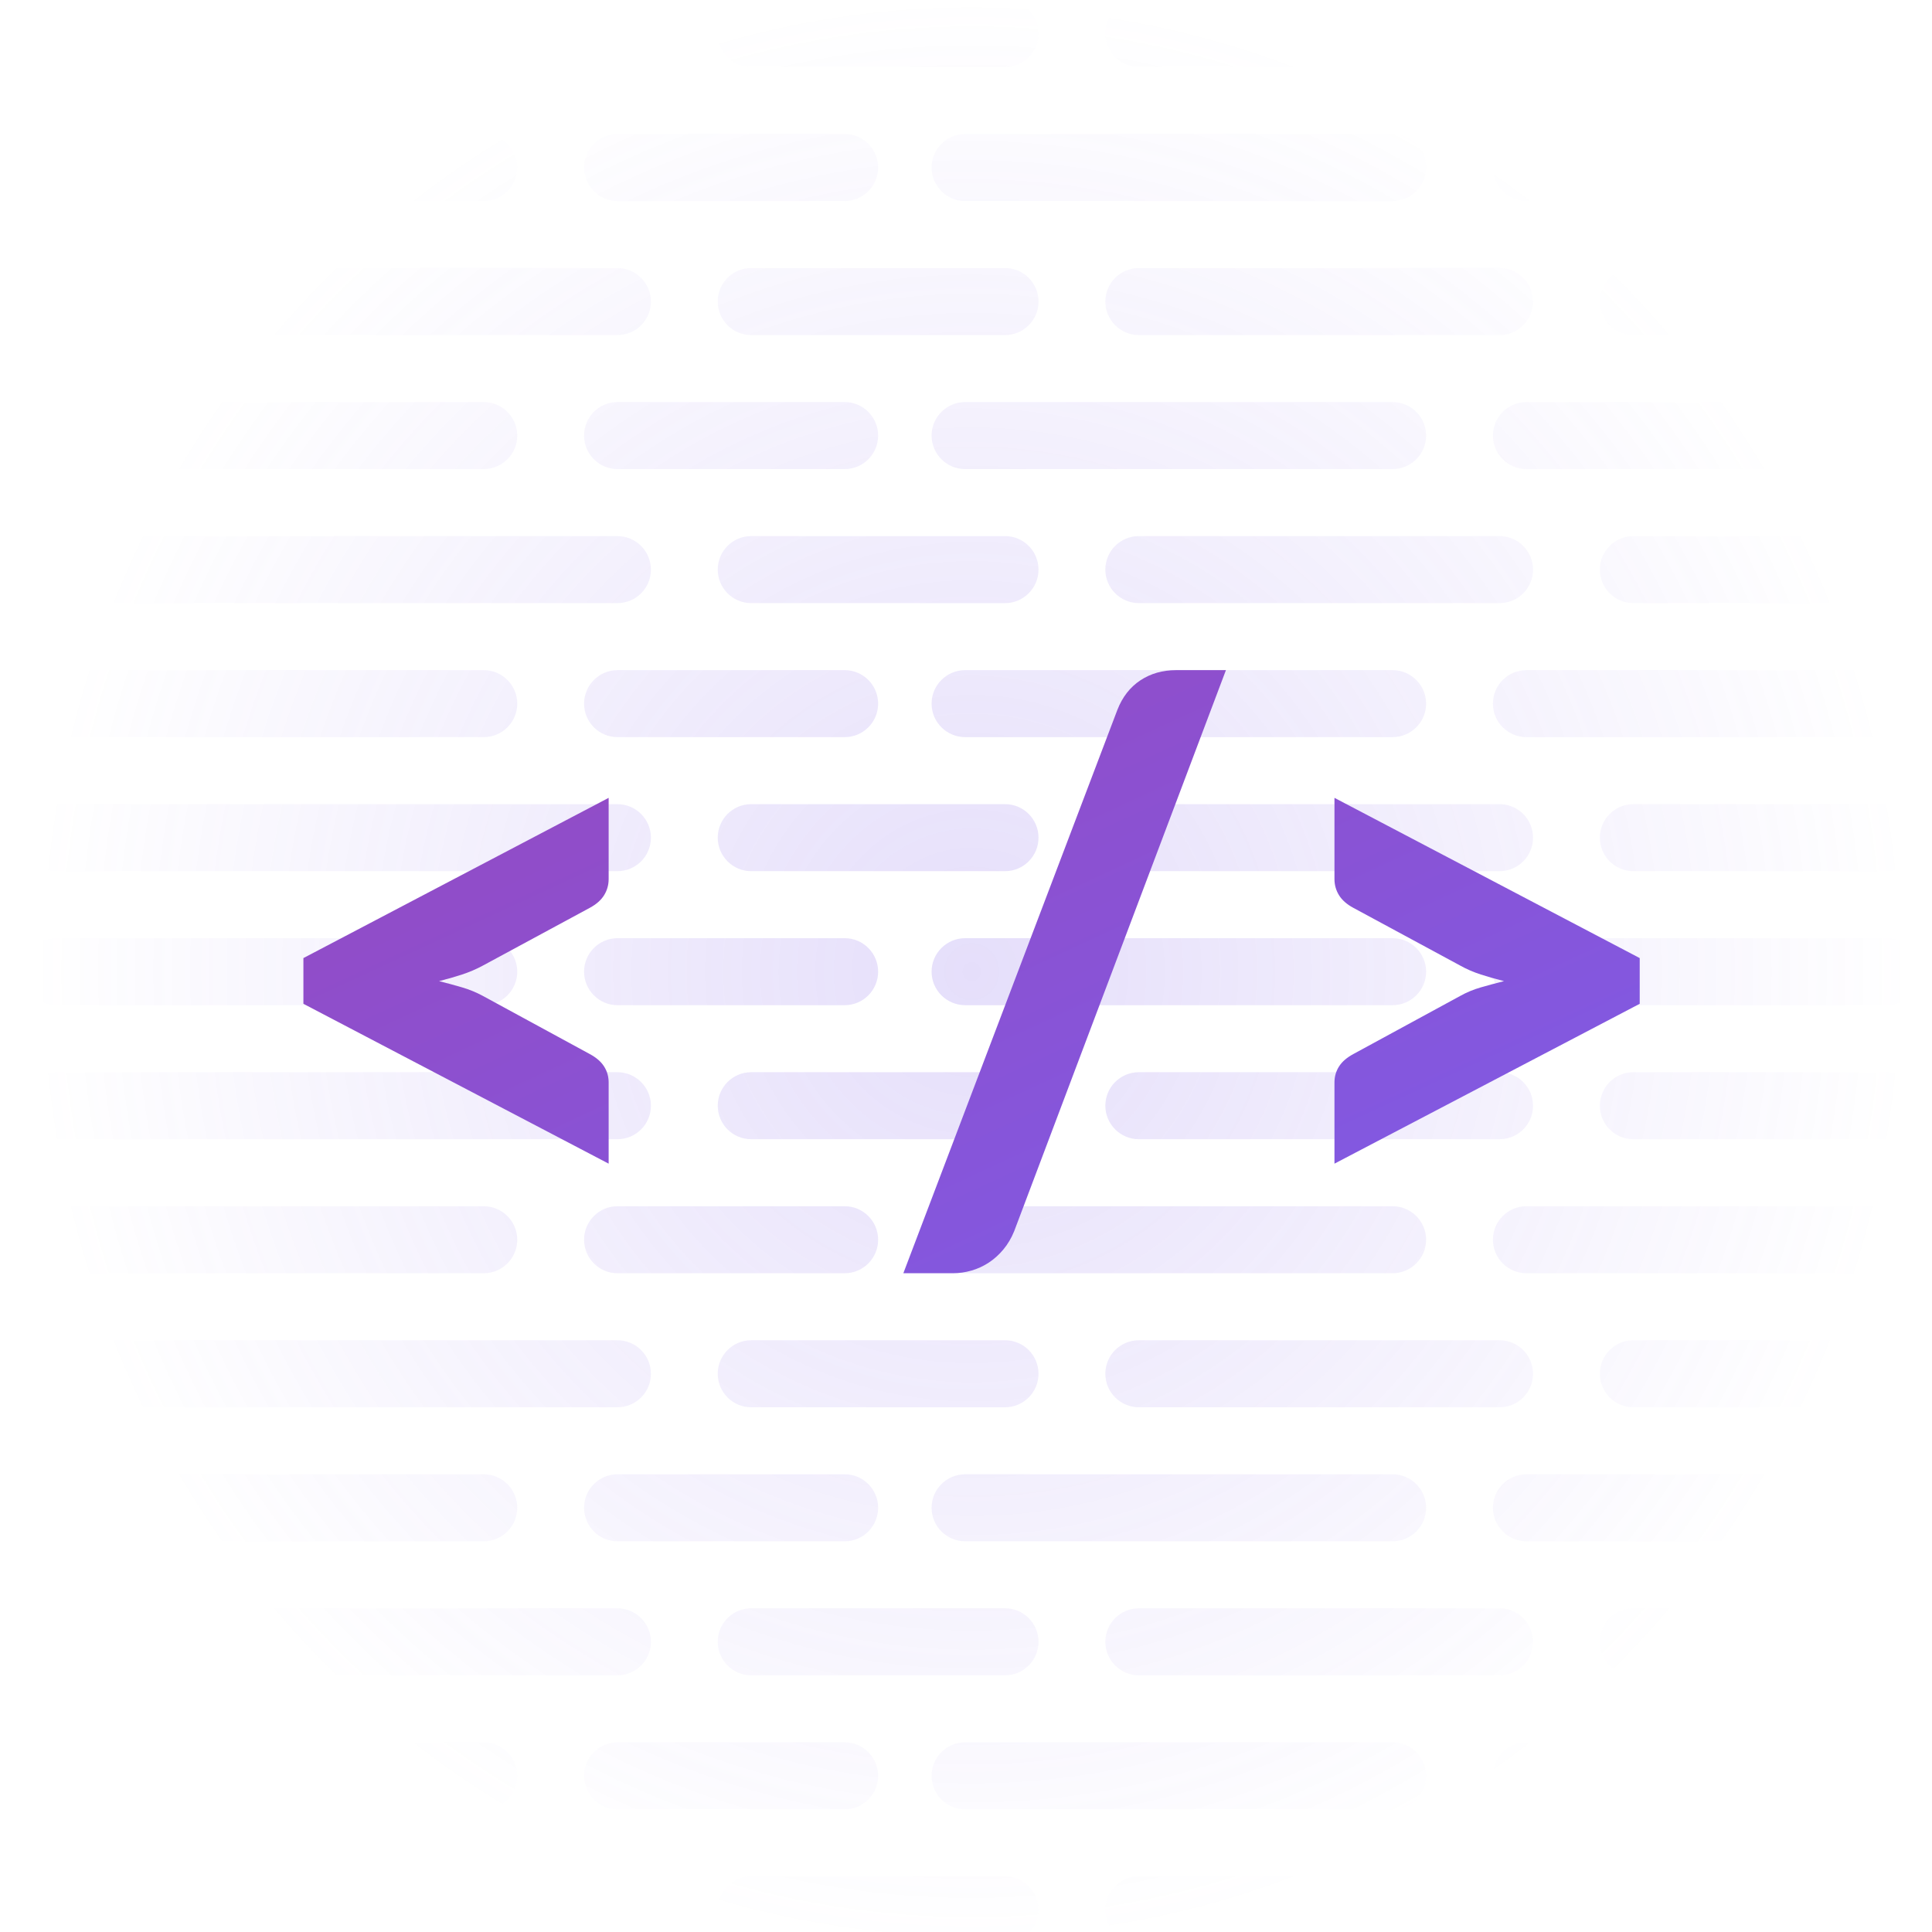 <svg xmlns="http://www.w3.org/2000/svg" width="170" height="170" viewBox="0 0 170 170">
  <defs>
    <radialGradient id="a" fx="50%" fy="50%">
      <stop stop-color="#7E5CE8" offset="0%"/>
      <stop stop-color="#7E5CE8" stop-opacity="0" offset="100%"/>
    </radialGradient>
    <linearGradient id="b" x1="0%" y1="0%" y2="97.761%">
      <stop stop-color="#9648BF" offset="0%"/>
      <stop stop-color="#7E5CE8" offset="100%"/>
    </linearGradient>
  </defs>
  <g fill="none" fill-rule="evenodd" transform="translate(2)">
    <path fill="url(#a)" d="M0,2.948 C0,1.32 1.312,0 2.952,0 L52.322,0 C53.953,0 55.275,1.323 55.275,2.948 C55.275,4.577 53.963,5.897 52.322,5.897 L2.952,5.897 C1.322,5.897 0,4.573 0,2.948 Z M61.155,2.948 C61.155,1.32 62.478,0 64.096,0 L86.44,0 C88.064,0 89.38,1.323 89.38,2.948 C89.38,4.577 88.057,5.897 86.44,5.897 L64.096,5.897 C62.472,5.897 61.155,4.573 61.155,2.948 Z M95.261,2.948 C95.261,1.32 96.578,0 98.214,0 L129.941,0 C131.572,0 132.894,1.323 132.894,2.948 C132.894,4.577 131.577,5.897 129.941,5.897 L98.214,5.897 C96.583,5.897 95.261,4.573 95.261,2.948 Z M138.775,2.948 C138.775,1.32 140.098,0 141.715,0 L164.059,0 C165.683,0 167,1.323 167,2.948 C167,4.577 165.676,5.897 164.059,5.897 L141.715,5.897 C140.091,5.897 138.775,4.573 138.775,2.948 Z M0,14.741 C0,13.113 1.326,11.793 2.957,11.793 L40.557,11.793 C42.19,11.793 43.514,13.116 43.514,14.741 C43.514,16.37 42.188,17.69 40.557,17.69 L2.957,17.69 C1.324,17.69 0,16.366 0,14.741 Z M49.394,14.741 C49.394,13.113 50.713,11.793 52.337,11.793 L72.325,11.793 C73.95,11.793 75.268,13.116 75.268,14.741 C75.268,16.37 73.949,17.69 72.325,17.69 L52.337,17.69 C50.712,17.69 49.394,16.366 49.394,14.741 Z M79.972,14.741 C79.972,13.113 81.298,11.793 82.929,11.793 L120.529,11.793 C122.162,11.793 123.486,13.116 123.486,14.741 C123.486,16.37 122.16,17.69 120.529,17.69 L82.929,17.69 C81.296,17.69 79.972,16.366 79.972,14.741 Z M129.366,14.741 C129.366,13.113 130.684,11.793 132.319,11.793 L164.047,11.793 C165.678,11.793 167,13.116 167,14.741 C167,16.37 165.683,17.69 164.047,17.69 L132.319,17.69 C130.688,17.69 129.366,16.366 129.366,14.741 Z M0,26.534 C0,24.906 1.312,23.586 2.952,23.586 L52.322,23.586 C53.953,23.586 55.275,24.91 55.275,26.534 C55.275,28.163 53.963,29.483 52.322,29.483 L2.952,29.483 C1.322,29.483 0,28.159 0,26.534 Z M61.155,26.534 C61.155,24.906 62.478,23.586 64.096,23.586 L86.44,23.586 C88.064,23.586 89.38,24.91 89.38,26.534 C89.38,28.163 88.057,29.483 86.44,29.483 L64.096,29.483 C62.472,29.483 61.155,28.159 61.155,26.534 Z M95.261,26.534 C95.261,24.906 96.578,23.586 98.214,23.586 L129.941,23.586 C131.572,23.586 132.894,24.91 132.894,26.534 C132.894,28.163 131.577,29.483 129.941,29.483 L98.214,29.483 C96.583,29.483 95.261,28.159 95.261,26.534 Z M138.775,26.534 C138.775,24.906 140.098,23.586 141.715,23.586 L164.059,23.586 C165.683,23.586 167,24.91 167,26.534 C167,28.163 165.676,29.483 164.059,29.483 L141.715,29.483 C140.091,29.483 138.775,28.159 138.775,26.534 Z M0,38.328 C0,36.699 1.326,35.379 2.957,35.379 L40.557,35.379 C42.19,35.379 43.514,36.703 43.514,38.328 C43.514,39.956 42.188,41.276 40.557,41.276 L2.957,41.276 C1.324,41.276 0,39.953 0,38.328 Z M49.394,38.328 C49.394,36.699 50.713,35.379 52.337,35.379 L72.325,35.379 C73.95,35.379 75.268,36.703 75.268,38.328 C75.268,39.956 73.949,41.276 72.325,41.276 L52.337,41.276 C50.712,41.276 49.394,39.953 49.394,38.328 Z M79.972,38.328 C79.972,36.699 81.298,35.379 82.929,35.379 L120.529,35.379 C122.162,35.379 123.486,36.703 123.486,38.328 C123.486,39.956 122.16,41.276 120.529,41.276 L82.929,41.276 C81.296,41.276 79.972,39.953 79.972,38.328 Z M129.366,38.328 C129.366,36.699 130.684,35.379 132.319,35.379 L164.047,35.379 C165.678,35.379 167,36.703 167,38.328 C167,39.956 165.683,41.276 164.047,41.276 L132.319,41.276 C130.688,41.276 129.366,39.953 129.366,38.328 Z M0,50.121 C0,48.492 1.312,47.172 2.952,47.172 L52.322,47.172 C53.953,47.172 55.275,48.496 55.275,50.121 C55.275,51.749 53.963,53.069 52.322,53.069 L2.952,53.069 C1.322,53.069 0,51.746 0,50.121 Z M61.155,50.121 C61.155,48.492 62.478,47.172 64.096,47.172 L86.44,47.172 C88.064,47.172 89.38,48.496 89.38,50.121 C89.38,51.749 88.057,53.069 86.44,53.069 L64.096,53.069 C62.472,53.069 61.155,51.746 61.155,50.121 Z M95.261,50.121 C95.261,48.492 96.578,47.172 98.214,47.172 L129.941,47.172 C131.572,47.172 132.894,48.496 132.894,50.121 C132.894,51.749 131.577,53.069 129.941,53.069 L98.214,53.069 C96.583,53.069 95.261,51.746 95.261,50.121 Z M138.775,50.121 C138.775,48.492 140.098,47.172 141.715,47.172 L164.059,47.172 C165.683,47.172 167,48.496 167,50.121 C167,51.749 165.676,53.069 164.059,53.069 L141.715,53.069 C140.091,53.069 138.775,51.746 138.775,50.121 Z M0,61.914 C0,60.286 1.326,58.966 2.957,58.966 L40.557,58.966 C42.19,58.966 43.514,60.289 43.514,61.914 C43.514,63.542 42.188,64.862 40.557,64.862 L2.957,64.862 C1.324,64.862 0,63.539 0,61.914 Z M49.394,61.914 C49.394,60.286 50.713,58.966 52.337,58.966 L72.325,58.966 C73.95,58.966 75.268,60.289 75.268,61.914 C75.268,63.542 73.949,64.862 72.325,64.862 L52.337,64.862 C50.712,64.862 49.394,63.539 49.394,61.914 Z M79.972,61.914 C79.972,60.286 81.298,58.966 82.929,58.966 L120.529,58.966 C122.162,58.966 123.486,60.289 123.486,61.914 C123.486,63.542 122.16,64.862 120.529,64.862 L82.929,64.862 C81.296,64.862 79.972,63.539 79.972,61.914 Z M129.366,61.914 C129.366,60.286 130.684,58.966 132.319,58.966 L164.047,58.966 C165.678,58.966 167,60.289 167,61.914 C167,63.542 165.683,64.862 164.047,64.862 L132.319,64.862 C130.688,64.862 129.366,63.539 129.366,61.914 Z M0,73.707 C0,72.079 1.312,70.759 2.952,70.759 L52.322,70.759 C53.953,70.759 55.275,72.082 55.275,73.707 C55.275,75.335 53.963,76.655 52.322,76.655 L2.952,76.655 C1.322,76.655 0,75.332 0,73.707 Z M61.155,73.707 C61.155,72.079 62.478,70.759 64.096,70.759 L86.44,70.759 C88.064,70.759 89.38,72.082 89.38,73.707 C89.38,75.335 88.057,76.655 86.44,76.655 L64.096,76.655 C62.472,76.655 61.155,75.332 61.155,73.707 Z M95.261,73.707 C95.261,72.079 96.578,70.759 98.214,70.759 L129.941,70.759 C131.572,70.759 132.894,72.082 132.894,73.707 C132.894,75.335 131.577,76.655 129.941,76.655 L98.214,76.655 C96.583,76.655 95.261,75.332 95.261,73.707 Z M138.775,73.707 C138.775,72.079 140.098,70.759 141.715,70.759 L164.059,70.759 C165.683,70.759 167,72.082 167,73.707 C167,75.335 165.676,76.655 164.059,76.655 L141.715,76.655 C140.091,76.655 138.775,75.332 138.775,73.707 Z M0,85.5 C0,83.872 1.326,82.552 2.957,82.552 L40.557,82.552 C42.19,82.552 43.514,83.875 43.514,85.5 C43.514,87.128 42.188,88.448 40.557,88.448 L2.957,88.448 C1.324,88.448 0,87.125 0,85.5 Z M49.394,85.5 C49.394,83.872 50.713,82.552 52.337,82.552 L72.325,82.552 C73.95,82.552 75.268,83.875 75.268,85.5 C75.268,87.128 73.949,88.448 72.325,88.448 L52.337,88.448 C50.712,88.448 49.394,87.125 49.394,85.5 Z M79.972,85.5 C79.972,83.872 81.298,82.552 82.929,82.552 L120.529,82.552 C122.162,82.552 123.486,83.875 123.486,85.5 C123.486,87.128 122.16,88.448 120.529,88.448 L82.929,88.448 C81.296,88.448 79.972,87.125 79.972,85.5 Z M129.366,85.5 C129.366,83.872 130.684,82.552 132.319,82.552 L164.047,82.552 C165.678,82.552 167,83.875 167,85.5 C167,87.128 165.683,88.448 164.047,88.448 L132.319,88.448 C130.688,88.448 129.366,87.125 129.366,85.5 Z M0,97.293 C0,95.665 1.312,94.345 2.952,94.345 L52.322,94.345 C53.953,94.345 55.275,95.668 55.275,97.293 C55.275,98.921 53.963,100.241 52.322,100.241 L2.952,100.241 C1.322,100.241 0,98.918 0,97.293 Z M61.155,97.293 C61.155,95.665 62.478,94.345 64.096,94.345 L86.44,94.345 C88.064,94.345 89.38,95.668 89.38,97.293 C89.38,98.921 88.057,100.241 86.44,100.241 L64.096,100.241 C62.472,100.241 61.155,98.918 61.155,97.293 Z M95.261,97.293 C95.261,95.665 96.578,94.345 98.214,94.345 L129.941,94.345 C131.572,94.345 132.894,95.668 132.894,97.293 C132.894,98.921 131.577,100.241 129.941,100.241 L98.214,100.241 C96.583,100.241 95.261,98.918 95.261,97.293 Z M138.775,97.293 C138.775,95.665 140.098,94.345 141.715,94.345 L164.059,94.345 C165.683,94.345 167,95.668 167,97.293 C167,98.921 165.676,100.241 164.059,100.241 L141.715,100.241 C140.091,100.241 138.775,98.918 138.775,97.293 Z M0,109.086 C0,107.458 1.326,106.138 2.957,106.138 L40.557,106.138 C42.19,106.138 43.514,107.461 43.514,109.086 C43.514,110.714 42.188,112.034 40.557,112.034 L2.957,112.034 C1.324,112.034 0,110.711 0,109.086 Z M49.394,109.086 C49.394,107.458 50.713,106.138 52.337,106.138 L72.325,106.138 C73.95,106.138 75.268,107.461 75.268,109.086 C75.268,110.714 73.949,112.034 72.325,112.034 L52.337,112.034 C50.712,112.034 49.394,110.711 49.394,109.086 Z M79.972,109.086 C79.972,107.458 81.298,106.138 82.929,106.138 L120.529,106.138 C122.162,106.138 123.486,107.461 123.486,109.086 C123.486,110.714 122.16,112.034 120.529,112.034 L82.929,112.034 C81.296,112.034 79.972,110.711 79.972,109.086 Z M129.366,109.086 C129.366,107.458 130.684,106.138 132.319,106.138 L164.047,106.138 C165.678,106.138 167,107.461 167,109.086 C167,110.714 165.683,112.034 164.047,112.034 L132.319,112.034 C130.688,112.034 129.366,110.711 129.366,109.086 Z M0,120.879 C0,119.251 1.312,117.931 2.952,117.931 L52.322,117.931 C53.953,117.931 55.275,119.254 55.275,120.879 C55.275,122.508 53.963,123.828 52.322,123.828 L2.952,123.828 C1.322,123.828 0,122.504 0,120.879 Z M61.155,120.879 C61.155,119.251 62.478,117.931 64.096,117.931 L86.44,117.931 C88.064,117.931 89.38,119.254 89.38,120.879 C89.38,122.508 88.057,123.828 86.44,123.828 L64.096,123.828 C62.472,123.828 61.155,122.504 61.155,120.879 Z M95.261,120.879 C95.261,119.251 96.578,117.931 98.214,117.931 L129.941,117.931 C131.572,117.931 132.894,119.254 132.894,120.879 C132.894,122.508 131.577,123.828 129.941,123.828 L98.214,123.828 C96.583,123.828 95.261,122.504 95.261,120.879 Z M138.775,120.879 C138.775,119.251 140.098,117.931 141.715,117.931 L164.059,117.931 C165.683,117.931 167,119.254 167,120.879 C167,122.508 165.676,123.828 164.059,123.828 L141.715,123.828 C140.091,123.828 138.775,122.504 138.775,120.879 Z M0,132.672 C0,131.044 1.326,129.724 2.957,129.724 L40.557,129.724 C42.19,129.724 43.514,131.047 43.514,132.672 C43.514,134.301 42.188,135.621 40.557,135.621 L2.957,135.621 C1.324,135.621 0,134.297 0,132.672 Z M49.394,132.672 C49.394,131.044 50.713,129.724 52.337,129.724 L72.325,129.724 C73.95,129.724 75.268,131.047 75.268,132.672 C75.268,134.301 73.949,135.621 72.325,135.621 L52.337,135.621 C50.712,135.621 49.394,134.297 49.394,132.672 Z M79.972,132.672 C79.972,131.044 81.298,129.724 82.929,129.724 L120.529,129.724 C122.162,129.724 123.486,131.047 123.486,132.672 C123.486,134.301 122.16,135.621 120.529,135.621 L82.929,135.621 C81.296,135.621 79.972,134.297 79.972,132.672 Z M129.366,132.672 C129.366,131.044 130.684,129.724 132.319,129.724 L164.047,129.724 C165.678,129.724 167,131.047 167,132.672 C167,134.301 165.683,135.621 164.047,135.621 L132.319,135.621 C130.688,135.621 129.366,134.297 129.366,132.672 Z M0,144.466 C0,142.837 1.312,141.517 2.952,141.517 L52.322,141.517 C53.953,141.517 55.275,142.841 55.275,144.466 C55.275,146.094 53.963,147.414 52.322,147.414 L2.952,147.414 C1.322,147.414 0,146.09 0,144.466 Z M61.155,144.466 C61.155,142.837 62.478,141.517 64.096,141.517 L86.44,141.517 C88.064,141.517 89.38,142.841 89.38,144.466 C89.38,146.094 88.057,147.414 86.44,147.414 L64.096,147.414 C62.472,147.414 61.155,146.09 61.155,144.466 Z M95.261,144.466 C95.261,142.837 96.578,141.517 98.214,141.517 L129.941,141.517 C131.572,141.517 132.894,142.841 132.894,144.466 C132.894,146.094 131.577,147.414 129.941,147.414 L98.214,147.414 C96.583,147.414 95.261,146.09 95.261,144.466 Z M138.775,144.466 C138.775,142.837 140.098,141.517 141.715,141.517 L164.059,141.517 C165.683,141.517 167,142.841 167,144.466 C167,146.094 165.676,147.414 164.059,147.414 L141.715,147.414 C140.091,147.414 138.775,146.09 138.775,144.466 Z M0,156.259 C0,154.63 1.326,153.31 2.957,153.31 L40.557,153.31 C42.19,153.31 43.514,154.634 43.514,156.259 C43.514,157.887 42.188,159.207 40.557,159.207 L2.957,159.207 C1.324,159.207 0,157.884 0,156.259 Z M49.394,156.259 C49.394,154.63 50.713,153.31 52.337,153.31 L72.325,153.31 C73.95,153.31 75.268,154.634 75.268,156.259 C75.268,157.887 73.949,159.207 72.325,159.207 L52.337,159.207 C50.712,159.207 49.394,157.884 49.394,156.259 Z M79.972,156.259 C79.972,154.63 81.298,153.31 82.929,153.31 L120.529,153.31 C122.162,153.31 123.486,154.634 123.486,156.259 C123.486,157.887 122.16,159.207 120.529,159.207 L82.929,159.207 C81.296,159.207 79.972,157.884 79.972,156.259 Z M129.366,156.259 C129.366,154.63 130.684,153.31 132.319,153.31 L164.047,153.31 C165.678,153.31 167,154.634 167,156.259 C167,157.887 165.683,159.207 164.047,159.207 L132.319,159.207 C130.688,159.207 129.366,157.884 129.366,156.259 Z M0,168.052 C0,166.423 1.312,165.103 2.952,165.103 L52.322,165.103 C53.953,165.103 55.275,166.427 55.275,168.052 C55.275,169.68 53.963,171 52.322,171 L2.952,171 C1.322,171 0,169.677 0,168.052 Z M61.155,168.052 C61.155,166.423 62.478,165.103 64.096,165.103 L86.44,165.103 C88.064,165.103 89.38,166.427 89.38,168.052 C89.38,169.68 88.057,171 86.44,171 L64.096,171 C62.472,171 61.155,169.677 61.155,168.052 Z M95.261,168.052 C95.261,166.423 96.578,165.103 98.214,165.103 L129.941,165.103 C131.572,165.103 132.894,166.427 132.894,168.052 C132.894,169.68 131.577,171 129.941,171 L98.214,171 C96.583,171 95.261,169.677 95.261,168.052 Z M138.775,168.052 C138.775,166.423 140.098,165.103 141.715,165.103 L164.059,165.103 C165.683,165.103 167,166.427 167,168.052 C167,169.68 165.676,171 164.059,171 L141.715,171 C140.091,171 138.775,169.677 138.775,168.052 Z" opacity=".2"/>
    <path fill="url(#b)" d="M24.697,84.303 L51.556,70.204 L51.556,77.353 C51.556,77.863 51.424,78.334 51.158,78.767 C50.893,79.199 50.473,79.57 49.898,79.881 L40.481,84.968 C39.906,85.278 39.298,85.539 38.657,85.749 C38.016,85.96 37.342,86.154 36.635,86.331 C37.342,86.509 38.016,86.692 38.657,86.88 C39.298,87.068 39.906,87.318 40.481,87.628 L49.898,92.749 C50.473,93.059 50.893,93.425 51.158,93.846 C51.424,94.267 51.556,94.733 51.556,95.243 L51.556,102.392 L24.697,88.326 L24.697,84.303 Z M87.236,108.344 C86.993,108.942 86.678,109.474 86.291,109.94 C85.904,110.405 85.473,110.793 84.998,111.103 C84.522,111.414 84.014,111.647 83.472,111.802 C82.931,111.957 82.395,112.034 81.864,112.034 L77.487,112.034 L96.322,62.457 C96.764,61.326 97.438,60.462 98.344,59.863 C99.251,59.265 100.301,58.966 101.495,58.966 L105.872,58.966 L87.236,108.344 Z M142.281,88.326 L115.422,102.392 L115.422,95.243 C115.422,94.733 115.554,94.267 115.819,93.846 C116.085,93.425 116.505,93.059 117.08,92.749 L126.497,87.628 C127.049,87.318 127.652,87.068 128.304,86.88 C128.956,86.692 129.636,86.509 130.343,86.331 C129.636,86.154 128.956,85.96 128.304,85.749 C127.652,85.539 127.049,85.278 126.497,84.968 L117.08,79.881 C116.505,79.57 116.085,79.199 115.819,78.767 C115.554,78.334 115.422,77.863 115.422,77.353 L115.422,70.204 L142.281,84.303 L142.281,88.326 Z"/>
  </g>
</svg>
